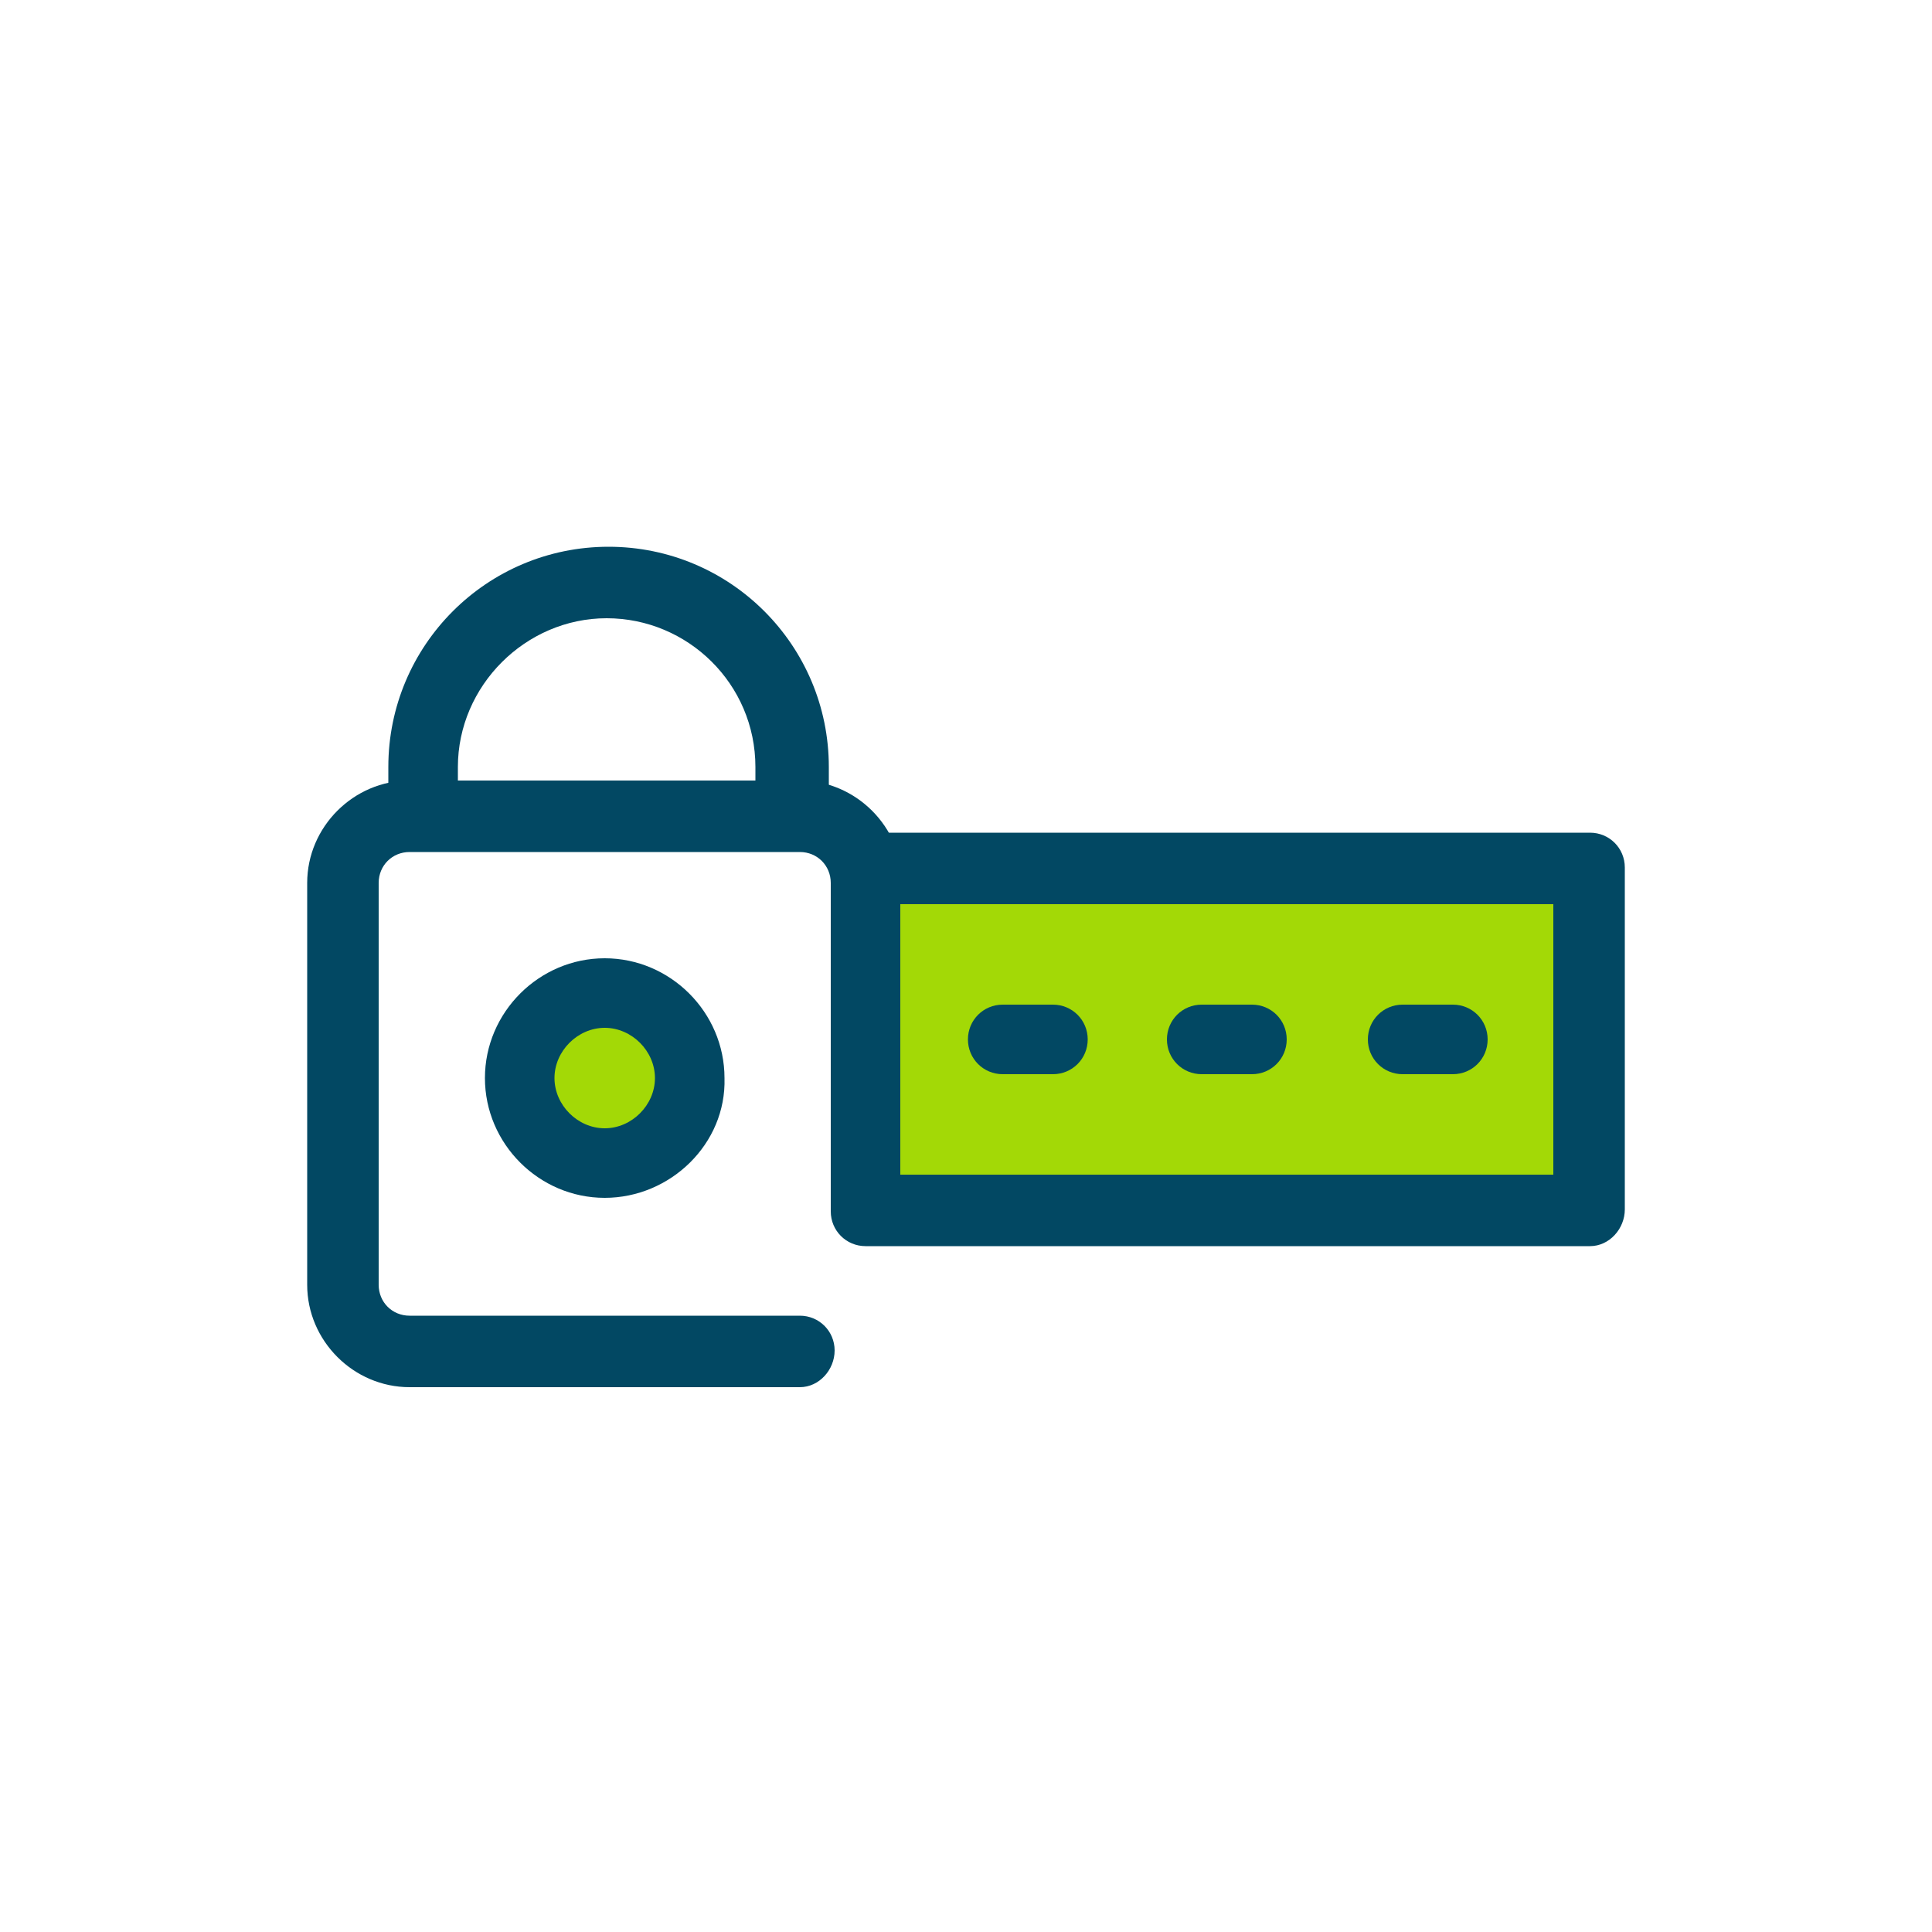 <?xml version="1.0" encoding="utf-8"?>
<!-- Generator: Adobe Illustrator 23.0.6, SVG Export Plug-In . SVG Version: 6.00 Build 0)  -->
<svg version="1.1" id="Layer_1" xmlns="http://www.w3.org/2000/svg" xmlns:xlink="http://www.w3.org/1999/xlink" x="0px" y="0px"
	 viewBox="0 0 100 100" style="enable-background:new 0 0 100 100;" xml:space="preserve">
<style type="text/css">
	.st0{fill:#024863;}
	.st1{fill:#A3D906;}
	.st2{fill:none;}
</style>
<g>
	<path class="st0" d="M41.4,71.8H21.2c-2.9,0-5.3-2.4-5.3-5.3V45.7c0-2.9,2.4-5.3,5.3-5.3h20.2c2.9,0,5.3,2.4,5.3,5.3v14.9
		c0,1-0.8,1.8-1.8,1.8S43,61.6,43,60.6V45.7c0-0.9-0.7-1.6-1.6-1.6H21.2c-0.9,0-1.6,0.7-1.6,1.6v20.8c0,0.9,0.7,1.6,1.6,1.6h20.2
		c1,0,1.8,0.8,1.8,1.8S42.4,71.8,41.4,71.8z"/>
	<rect x="44.8" y="44.9" class="st1" width="37.5" height="17.7"/>
	<g>
		<path class="st0" d="M82.3,64.5H44.8c-1,0-1.8-0.8-1.8-1.8V44.9c0-1,0.8-1.8,1.8-1.8h37.5c1,0,1.8,0.8,1.8,1.8v17.7
			C84.1,63.6,83.3,64.5,82.3,64.5z M46.6,60.8h33.8v-14H46.6V60.8z"/>
		<path class="st0" d="M40.9,43c-1,0-1.8-0.8-1.8-1.8v-1.5c0-4.3-3.5-7.7-7.7-7.7s-7.7,3.5-7.7,7.7v1.5c0,1-0.8,1.8-1.8,1.8
			s-1.8-0.8-1.8-1.8v-1.5c0-6.3,5.1-11.4,11.4-11.4s11.4,5.1,11.4,11.4v1.5C42.7,42.2,41.9,43,40.9,43z"/>
		<path class="st0" d="M54.5,55.6h-2.6c-1,0-1.8-0.8-1.8-1.8s0.8-1.8,1.8-1.8h2.6c1,0,1.8,0.8,1.8,1.8S55.5,55.6,54.5,55.6z"/>
		<path class="st0" d="M64.8,55.6h-2.6c-1,0-1.8-0.8-1.8-1.8s0.8-1.8,1.8-1.8h2.6c1,0,1.8,0.8,1.8,1.8S65.8,55.6,64.8,55.6z"/>
		<path class="st0" d="M75.2,55.6h-2.6c-1,0-1.8-0.8-1.8-1.8s0.8-1.8,1.8-1.8h2.6c1,0,1.8,0.8,1.8,1.8S76.2,55.6,75.2,55.6z"/>
	</g>
	<circle class="st1" cx="31.3" cy="55.8" r="4.4"/>
	<path class="st0" d="M31.3,62c-3.4,0-6.2-2.8-6.2-6.2s2.8-6.2,6.2-6.2s6.2,2.8,6.2,6.2C37.6,59.2,34.7,62,31.3,62z M31.3,53.2
		c-1.4,0-2.6,1.2-2.6,2.6s1.2,2.6,2.6,2.6c1.4,0,2.6-1.2,2.6-2.6S32.7,53.2,31.3,53.2z"/>
</g>
<rect class="st2" width="100" height="100"/>
</svg>

